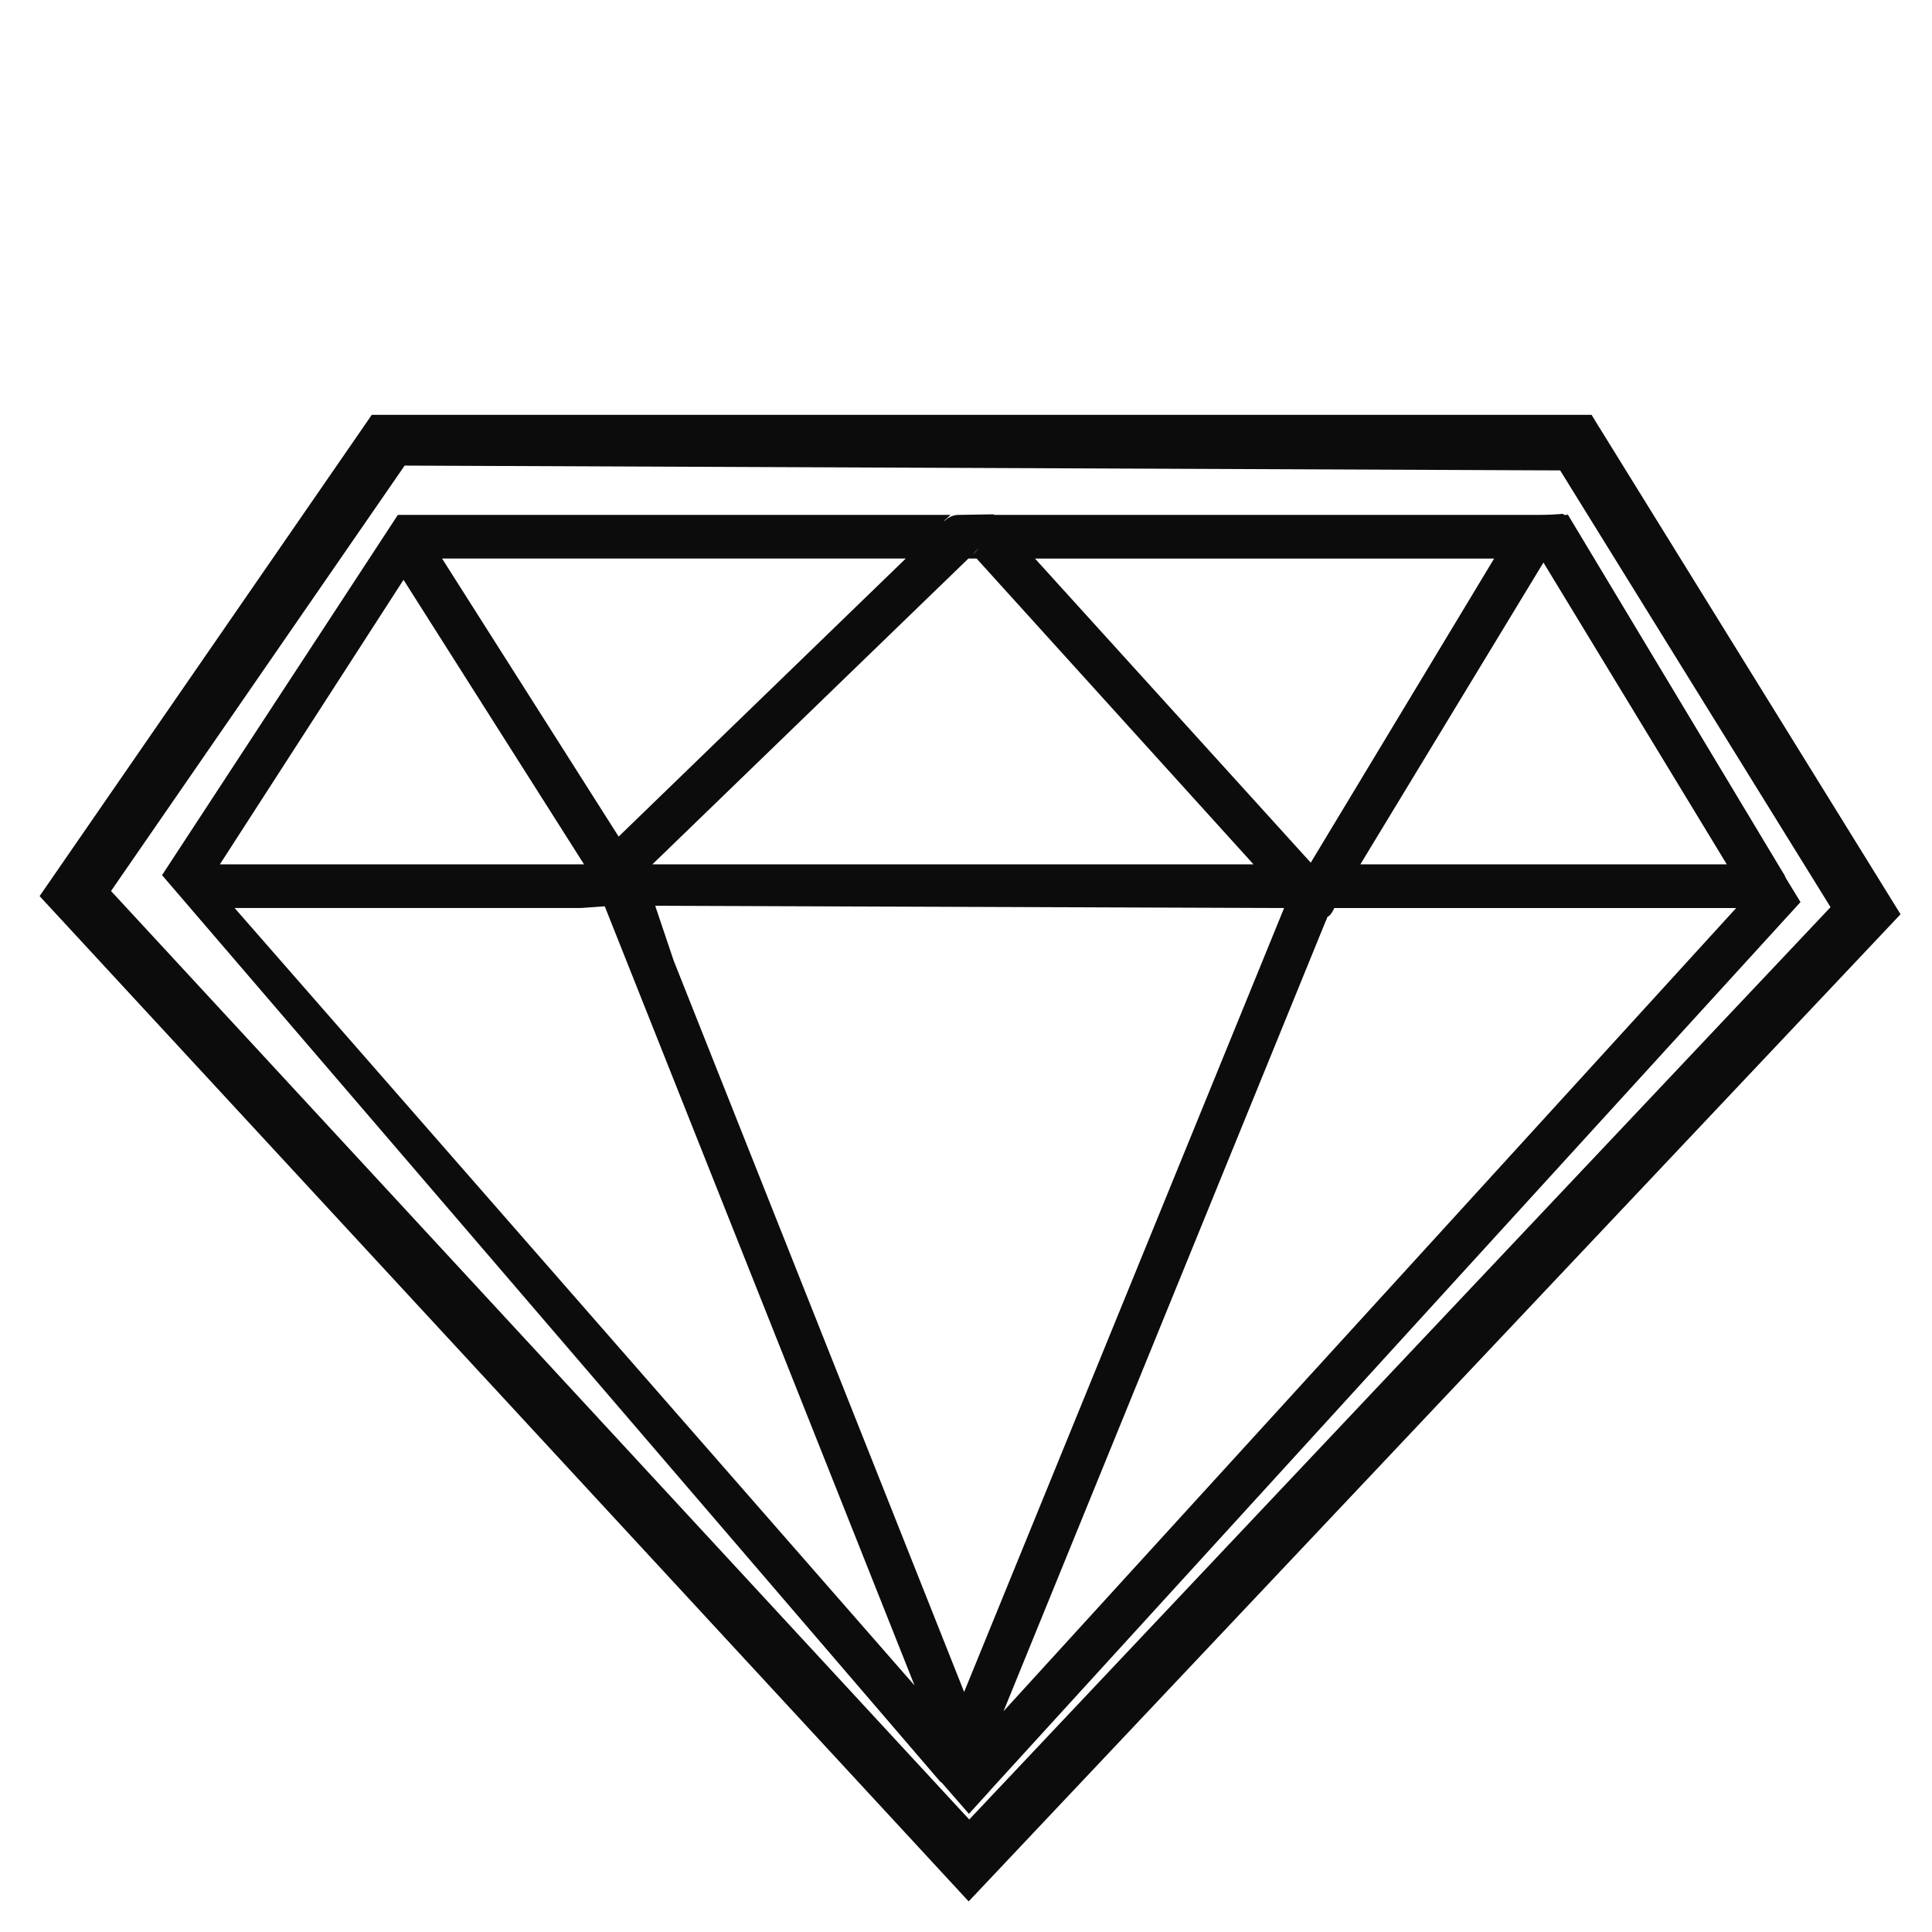 <?xml version="1.0" encoding="utf-8"?>
<!-- Generator: Adobe Illustrator 16.0.0, SVG Export Plug-In . SVG Version: 6.00 Build 0)  -->
<!DOCTYPE svg PUBLIC "-//W3C//DTD SVG 1.1//EN" "http://www.w3.org/Graphics/SVG/1.1/DTD/svg11.dtd">
<svg version="1.1" id="Layer_1" xmlns="http://www.w3.org/2000/svg" xmlns:xlink="http://www.w3.org/1999/xlink" x="0px" y="0px"
	 width="300px" height="300px" viewBox="0 0 300 300" enable-background="new 0 0 300 300" xml:space="preserve">
<path fill-rule="evenodd" clip-rule="evenodd" fill="#0C0C0D" d="M90.692,134.219L62.658,90.033L34.14,134.219H90.692z
	 M68.644,86.732l27.418,43.173l44.582-43.173H68.644z M93.905,140.732c-0.851,0.059-2.083,0.146-3.696,0.264h-53.78l105.58,120.718
	L93.905,140.732z M101.739,140.645l2.861,8.494l45.11,113.588l49.687-121.73L101.739,140.645z M151.337,85.808l-0.308,0.308
	c0.117-0.088,0.235-0.191,0.353-0.308c0.234-0.264,0.425-0.528,0.571-0.792C151.777,85.28,151.573,85.544,151.337,85.808z
	 M151.646,86.732h-1.276l-49.071,47.486h93.344L151.646,86.732z M203.533,133.955l28.474-47.223h-71.295L203.533,133.955z
	 M239.665,87.349l-28.43,46.87h56.903L239.665,87.349z M207.186,140.997c-0.176,0.411-0.396,0.777-0.66,1.1
	c-0.176,0.117-0.322,0.234-0.44,0.352c-0.058,0.234-0.146,0.455-0.264,0.66L155.827,265.72l113.765-124.723H207.186z
	 M277.293,136.332l2.288,3.741L153.758,277.999c-0.088,0.116-0.161,0.204-0.22,0.264l-3.081,3.388l-4.225-4.841l-0.088-0.088h-0.088
	L25.162,135.892l36.616-55.937h85.818l-0.704,0.66c-0.118,0.059-0.22,0.176-0.308,0.352c0.616-0.616,1.32-0.954,2.112-1.012
	l5.589-0.088l0.088,0.088h84.367c1.408,0,2.757-0.059,4.049-0.176c-0.059,0.058-0.029,0.117,0.087,0.176h0.265
	c0.117,0,0.221,0,0.309,0l-0.309-0.572l33.712,56.112C277.029,135.73,277.176,136.009,277.293,136.332z M242.262,73.045
	L62.834,72.297L17.24,138.356l133.262,144.175l133.744-141.667L242.262,73.045z M248.291,66.312
	c0.059,0.059,0.116,0.147,0.176,0.264l46.65,75.389L150.413,295.25L6.15,139.148l51.579-74.729h189.417L248.291,66.312z"/>
</svg>
